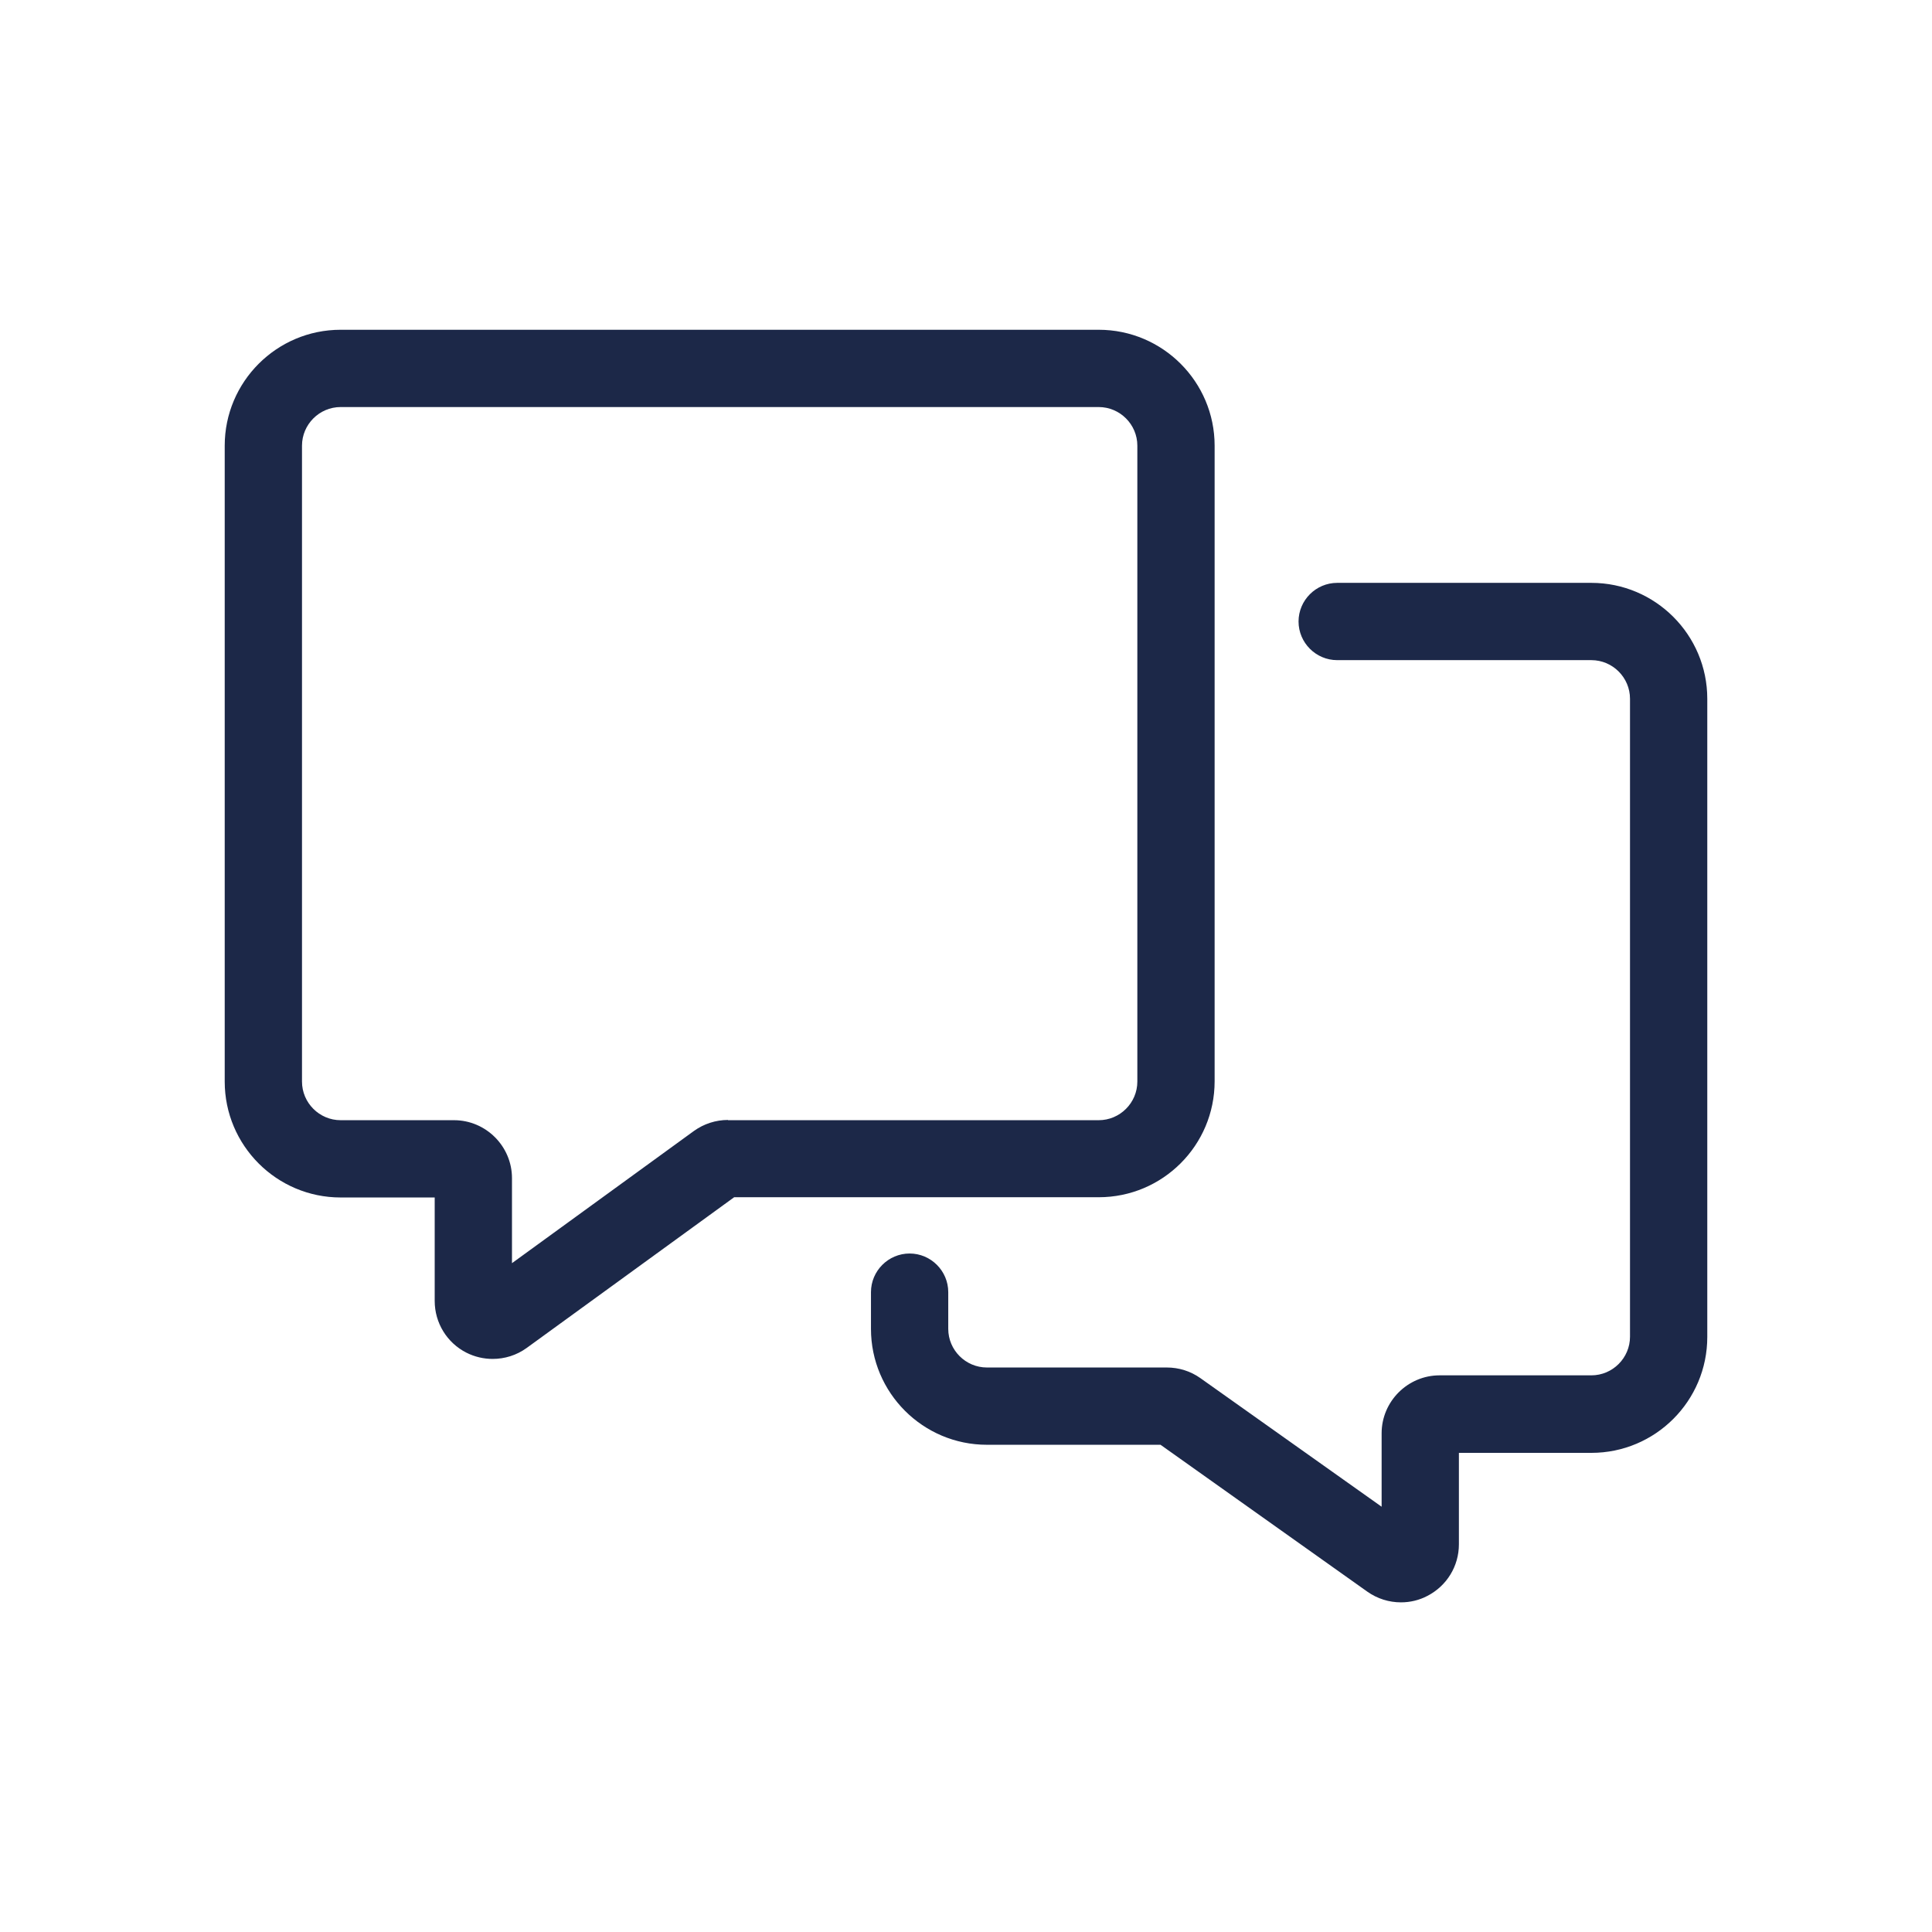 <?xml version="1.0" encoding="UTF-8"?>
<svg width="16px" height="16px" viewBox="0 0 16 16" version="1.1" xmlns="http://www.w3.org/2000/svg" xmlns:xlink="http://www.w3.org/1999/xlink">
    <title>对话</title>
    <g id="API平台" stroke="none" stroke-width="1" fill="none" fill-rule="evenodd">
        <g id="首页备份-13" transform="translate(-500, -88)" fill-rule="nonzero">
            <g id="编组-7" transform="translate(500, 84)">
                <g id="对话" transform="translate(0, 4)">
                    <rect id="矩形" fill="#000000" opacity="0" x="0" y="0" width="16" height="16"></rect>
                    <path d="M10.059,8.955 L10.059,3.691 C10.059,3.162 9.629,2.731 9.099,2.731 L2.821,2.731 C2.291,2.731 1.861,3.162 1.861,3.691 L1.861,8.957 C1.861,9.486 2.291,9.917 2.821,9.917 L3.6,9.917 L3.6,10.774 C3.6,10.955 3.701,11.12 3.862,11.202 C3.931,11.237 4.006,11.254 4.08,11.254 C4.179,11.254 4.278,11.224 4.362,11.163 L6.08,9.915 L9.099,9.915 C9.629,9.915 10.059,9.485 10.059,8.955 Z M6.029,9.275 C5.928,9.275 5.829,9.307 5.747,9.366 L4.24,10.461 L4.24,9.757 C4.24,9.493 4.024,9.277 3.76,9.277 L2.821,9.277 C2.645,9.277 2.501,9.133 2.501,8.957 L2.501,3.691 C2.501,3.515 2.645,3.371 2.821,3.371 L9.099,3.371 C9.275,3.371 9.419,3.515 9.419,3.691 L9.419,8.957 C9.419,9.133 9.275,9.277 9.099,9.277 L6.029,9.277 L6.029,9.275 Z M13.179,4.827 L11.074,4.827 C10.898,4.827 10.754,4.971 10.754,5.147 C10.754,5.323 10.898,5.467 11.074,5.467 L13.179,5.467 C13.355,5.467 13.499,5.611 13.499,5.787 L13.499,11.07 C13.499,11.246 13.355,11.39 13.179,11.39 L11.922,11.39 C11.658,11.39 11.442,11.606 11.442,11.87 L11.442,12.478 L9.941,11.413 C9.859,11.355 9.763,11.325 9.662,11.325 L8.173,11.325 C7.997,11.325 7.853,11.181 7.853,11.005 L7.853,10.701 C7.853,10.525 7.709,10.381 7.533,10.381 C7.357,10.381 7.213,10.525 7.213,10.701 L7.213,11.005 C7.213,11.534 7.643,11.965 8.173,11.965 L9.611,11.965 L11.323,13.181 C11.406,13.24 11.504,13.27 11.602,13.27 C11.679,13.27 11.754,13.252 11.822,13.216 C11.982,13.133 12.082,12.97 12.082,12.789 L12.082,12.032 L13.179,12.032 C13.709,12.032 14.139,11.602 14.139,11.072 L14.139,5.787 C14.139,5.258 13.709,4.827 13.179,4.827 L13.179,4.827 Z" id="形状" fill="#1C2848"></path>
                </g>
            </g>
        </g>
    </g>
</svg>
